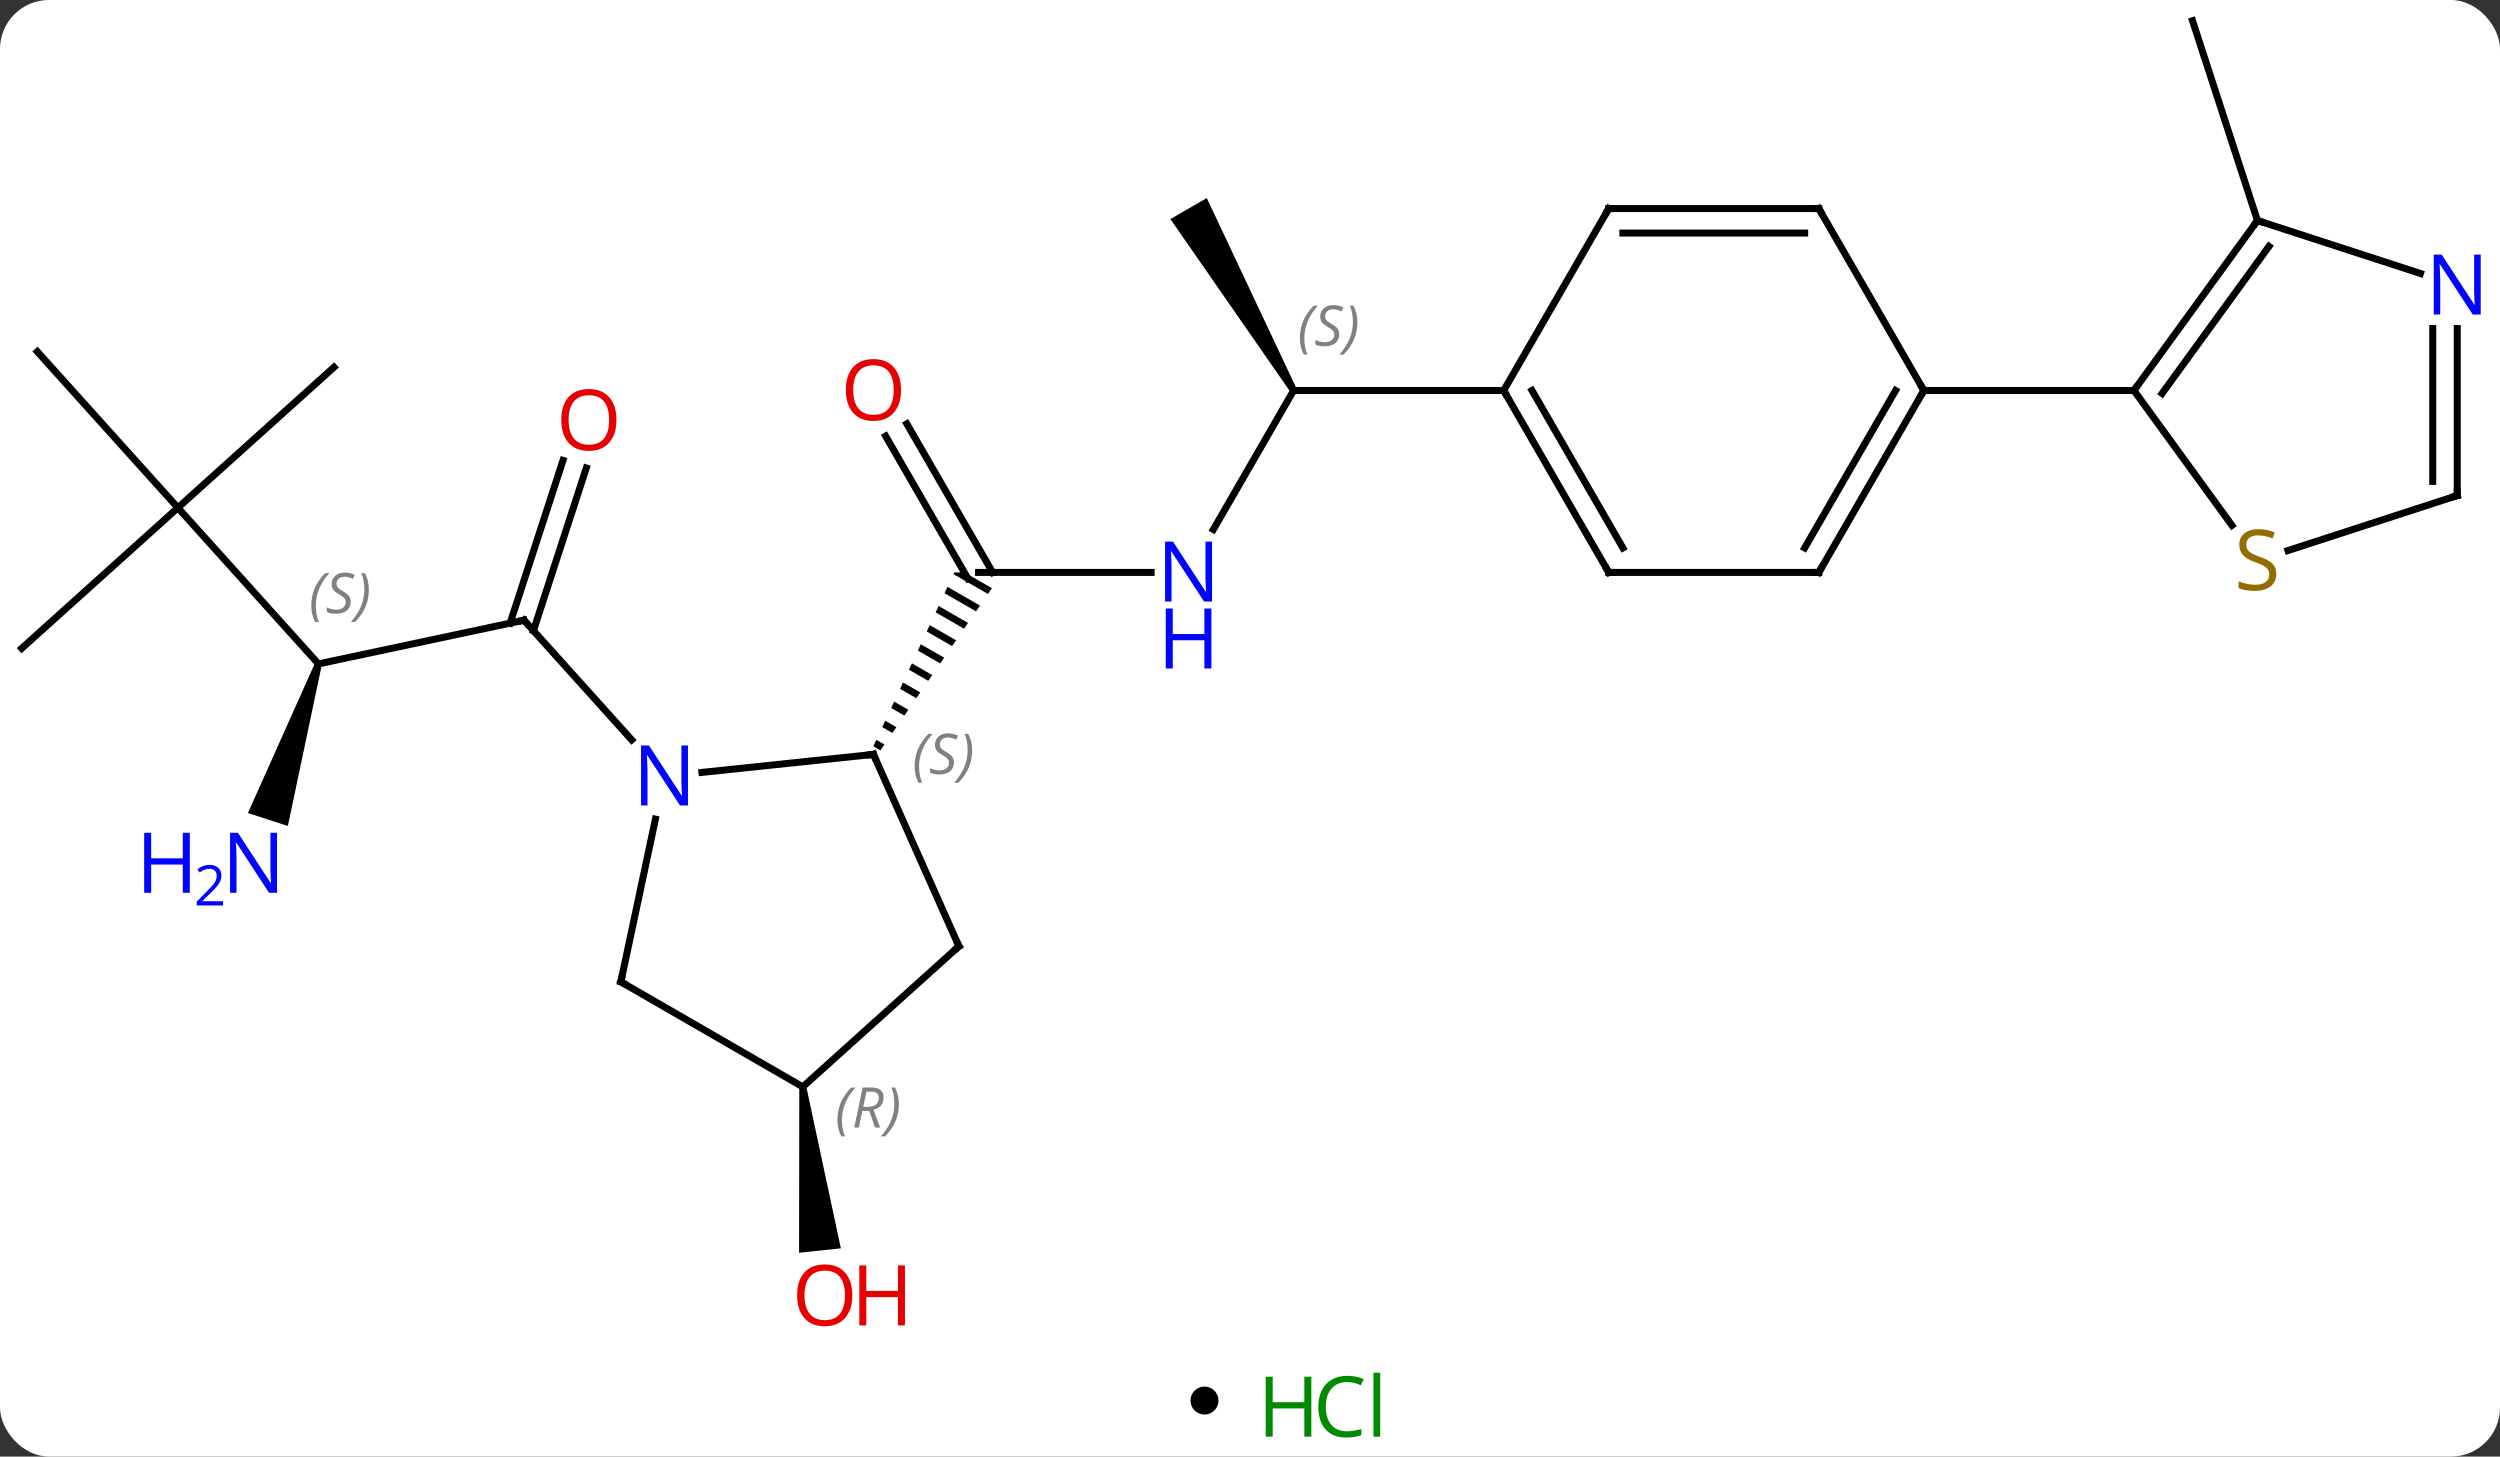 <svg width="357" viewBox="0 0 357 208" style="fill-opacity:1; color-rendering:auto; color-interpolation:auto; text-rendering:auto; stroke:black; stroke-linecap:square; stroke-miterlimit:10; shape-rendering:auto; stroke-opacity:1; fill:black; stroke-dasharray:none; font-weight:normal; stroke-width:1; font-family:'Open Sans'; font-style:normal; stroke-linejoin:miter; font-size:12; stroke-dashoffset:0; image-rendering:auto;" height="208" class="cas-substance-image" xmlns:xlink="http://www.w3.org/1999/xlink" xmlns="http://www.w3.org/2000/svg"><rect x="0" y="0" width="357" height="208" fill="#333333" stroke="none"/><svg class="cas-substance-single-component"><rect y="0" x="0" width="357" stroke="none" ry="7" rx="7" height="208" fill="white" class="cas-substance-group"/><svg y="0" x="0" width="357" viewBox="0 0 357 193" style="fill:black;" height="193" class="cas-substance-single-component-image"><svg><g><g transform="translate(177,94)" style="text-rendering:geometricPrecision; color-rendering:optimizeQuality; color-interpolation:linearRGB; stroke-linecap:butt; image-rendering:optimizeQuality;"><line y2="0.804" y1="-5.436" x2="-131.526" x1="-102.18" style="fill:none;"/><line y2="-27.172" y1="-3.934" x2="-93.278" x1="-100.828" style="fill:none;"/><line y2="-28.253" y1="-5.016" x2="-96.606" x1="-104.157" style="fill:none;"/><line y2="11.651" y1="-5.436" x2="-86.797" x1="-102.18" style="fill:none;"/><line y2="-21.492" y1="0.804" x2="-151.599" x1="-131.526" style="fill:none;"/><path style="stroke:none;" d="M-132.001 0.649 L-131.05 0.959 L-135.893 23.953 L-141.599 22.099 Z"/><line y2="-1.419" y1="-21.492" x2="-173.895" x1="-151.599" style="fill:none;"/><line y2="-43.785" y1="-21.492" x2="-171.672" x1="-151.599" style="fill:none;"/><line y2="-41.565" y1="-21.492" x2="-129.306" x1="-151.599" style="fill:none;"/><line y2="-12.258" y1="-12.258" x2="-12.624" x1="-37.272" style="fill:none;"/><line y2="-33.477" y1="-12.258" x2="-47.503" x1="-35.251" style="fill:none;"/><line y2="-31.727" y1="-11.383" x2="-50.534" x1="-38.788" style="fill:none;"/><path style="stroke:none;" d="M-40.736 -12.258 L-40.736 -12.258 L-40.847 -12.019 L-35.924 -9.18 L-35.355 -10.007 L-39.26 -12.258 ZM-41.694 -10.198 L-42.118 -9.287 L-37.629 -6.699 L-37.061 -7.526 L-41.694 -10.198 ZM-42.965 -7.466 L-43.388 -6.556 L-39.334 -4.218 L-38.766 -5.045 L-42.965 -7.466 ZM-44.235 -4.735 L-44.659 -3.825 L-41.039 -1.737 L-40.471 -2.564 L-44.235 -4.735 ZM-45.506 -2.004 L-45.929 -1.093 L-42.744 0.743 L-42.176 -0.084 L-45.506 -2.004 ZM-46.776 0.728 L-47.2 1.638 L-44.45 3.224 L-43.881 2.397 L-46.776 0.728 ZM-48.046 3.459 L-48.47 4.37 L-46.155 5.705 L-46.155 5.705 L-45.586 4.878 L-48.046 3.459 ZM-49.317 6.191 L-49.74 7.101 L-47.86 8.186 L-47.291 7.359 L-49.317 6.191 ZM-50.587 8.922 L-51.011 9.832 L-51.011 9.832 L-49.565 10.666 L-48.996 9.839 L-48.996 9.839 L-50.587 8.922 ZM-51.858 11.653 L-52.281 12.564 L-51.27 13.147 L-50.702 12.32 L-50.702 12.32 L-51.858 11.653 Z"/><line y2="-38.238" y1="-18.396" x2="7.728" x1="-3.728" style="fill:none;"/><path style="stroke:none;" d="M8.161 -38.488 L7.295 -37.988 L-9.87 -62.718 L-4.674 -65.718 Z"/><line y2="-38.238" y1="-38.238" x2="37.728" x1="7.728" style="fill:none;"/><path style="stroke:none;" d="M-62.861 61.255 L-61.867 61.151 L-56.925 84.262 L-62.892 84.889 Z"/><line y2="-62.508" y1="-91.041" x2="145.362" x1="136.092" style="fill:none;"/><line y2="13.725" y1="16.299" x2="-52.272" x1="-76.766" style="fill:none;"/><line y2="46.203" y1="22.973" x2="-88.344" x1="-83.406" style="fill:none;"/><line y2="41.13" y1="13.725" x2="-40.068" x1="-52.272" style="fill:none;"/><line y2="61.203" y1="46.203" x2="-62.364" x1="-88.344" style="fill:none;"/><line y2="61.203" y1="41.13" x2="-62.364" x1="-40.068" style="fill:none;"/><line y2="-12.258" y1="-38.238" x2="52.728" x1="37.728" style="fill:none;"/><line y2="-15.758" y1="-38.238" x2="54.749" x1="41.769" style="fill:none;"/><line y2="-64.218" y1="-38.238" x2="52.728" x1="37.728" style="fill:none;"/><line y2="-12.258" y1="-12.258" x2="82.728" x1="52.728" style="fill:none;"/><line y2="-64.218" y1="-64.218" x2="82.728" x1="52.728" style="fill:none;"/><line y2="-60.718" y1="-60.718" x2="80.707" x1="54.749" style="fill:none;"/><line y2="-38.238" y1="-12.258" x2="97.728" x1="82.728" style="fill:none;"/><line y2="-38.238" y1="-15.758" x2="93.687" x1="80.707" style="fill:none;"/><line y2="-38.238" y1="-64.218" x2="97.728" x1="82.728" style="fill:none;"/><line y2="-38.238" y1="-38.238" x2="127.728" x1="97.728" style="fill:none;"/><line y2="-62.508" y1="-38.238" x2="145.362" x1="127.728" style="fill:none;"/><line y2="-58.816" y1="-37.816" x2="147.006" x1="131.747" style="fill:none;"/><line y2="-18.979" y1="-38.238" x2="141.721" x1="127.728" style="fill:none;"/><line y2="-54.945" y1="-62.508" x2="168.641" x1="145.362" style="fill:none;"/><line y2="-23.238" y1="-15.385" x2="173.895" x1="149.724" style="fill:none;"/><line y2="-23.238" y1="-47.082" x2="173.895" x1="173.895" style="fill:none;"/><line y2="-25.259" y1="-47.082" x2="170.395" x1="170.395" style="fill:none;"/><path style="fill:none; stroke-miterlimit:5;" d="M-102.669 -5.332 L-102.18 -5.436 L-101.846 -5.064"/></g><g transform="translate(177,94)" style="stroke-linecap:butt; font-size:8.4px; fill:gray; text-rendering:geometricPrecision; image-rendering:optimizeQuality; color-rendering:optimizeQuality; font-family:'Open Sans'; font-style:italic; stroke:gray; color-interpolation:linearRGB; stroke-miterlimit:5;"><path style="stroke:none;" d="M-132.545 -7.504 Q-132.545 -8.832 -132.077 -9.957 Q-131.608 -11.082 -130.577 -12.16 L-129.967 -12.16 Q-130.936 -11.098 -131.42 -9.926 Q-131.905 -8.754 -131.905 -7.519 Q-131.905 -6.191 -131.467 -5.176 L-131.983 -5.176 Q-132.545 -6.207 -132.545 -7.504 ZM-126.923 -8.098 Q-126.923 -7.269 -127.47 -6.816 Q-128.017 -6.363 -129.017 -6.363 Q-129.423 -6.363 -129.735 -6.418 Q-130.048 -6.473 -130.329 -6.613 L-130.329 -7.269 Q-129.704 -6.941 -129.001 -6.941 Q-128.376 -6.941 -128.001 -7.238 Q-127.626 -7.535 -127.626 -8.051 Q-127.626 -8.363 -127.829 -8.59 Q-128.032 -8.816 -128.595 -9.144 Q-129.188 -9.473 -129.415 -9.801 Q-129.642 -10.129 -129.642 -10.582 Q-129.642 -11.316 -129.126 -11.777 Q-128.61 -12.238 -127.766 -12.238 Q-127.391 -12.238 -127.056 -12.16 Q-126.72 -12.082 -126.345 -11.91 L-126.61 -11.316 Q-126.86 -11.473 -127.181 -11.559 Q-127.501 -11.644 -127.766 -11.644 Q-128.298 -11.644 -128.618 -11.371 Q-128.938 -11.098 -128.938 -10.629 Q-128.938 -10.426 -128.868 -10.277 Q-128.798 -10.129 -128.657 -9.996 Q-128.517 -9.863 -128.095 -9.613 Q-127.532 -9.269 -127.329 -9.074 Q-127.126 -8.879 -127.024 -8.644 Q-126.923 -8.41 -126.923 -8.098 ZM-124.328 -9.816 Q-124.328 -8.488 -124.805 -7.355 Q-125.281 -6.223 -126.297 -5.176 L-126.906 -5.176 Q-124.969 -7.332 -124.969 -9.816 Q-124.969 -11.144 -125.406 -12.16 L-124.891 -12.16 Q-124.328 -11.098 -124.328 -9.816 Z"/></g><g transform="translate(177,94)" style="stroke-linecap:butt; fill:rgb(230,0,0); text-rendering:geometricPrecision; color-rendering:optimizeQuality; image-rendering:optimizeQuality; font-family:'Open Sans'; stroke:rgb(230,0,0); color-interpolation:linearRGB; stroke-miterlimit:5;"><path style="stroke:none;" d="M-88.972 -34.036 Q-88.972 -31.974 -90.012 -30.794 Q-91.051 -29.614 -92.894 -29.614 Q-94.785 -29.614 -95.816 -30.779 Q-96.847 -31.943 -96.847 -34.052 Q-96.847 -36.146 -95.816 -37.294 Q-94.785 -38.443 -92.894 -38.443 Q-91.035 -38.443 -90.004 -37.271 Q-88.972 -36.099 -88.972 -34.036 ZM-95.801 -34.036 Q-95.801 -32.302 -95.058 -31.396 Q-94.316 -30.489 -92.894 -30.489 Q-91.472 -30.489 -90.746 -31.388 Q-90.019 -32.286 -90.019 -34.036 Q-90.019 -35.771 -90.746 -36.661 Q-91.472 -37.552 -92.894 -37.552 Q-94.316 -37.552 -95.058 -36.654 Q-95.801 -35.755 -95.801 -34.036 Z"/><path style="fill:rgb(0,5,255); stroke:none;" d="M-137.444 33.49 L-138.585 33.49 L-143.273 26.303 L-143.319 26.303 Q-143.226 27.568 -143.226 28.615 L-143.226 33.49 L-144.148 33.49 L-144.148 24.928 L-143.023 24.928 L-138.351 32.084 L-138.304 32.084 Q-138.304 31.928 -138.351 31.068 Q-138.398 30.209 -138.382 29.834 L-138.382 24.928 L-137.444 24.928 L-137.444 33.49 Z"/><path style="fill:rgb(0,5,255); stroke:none;" d="M-149.898 33.49 L-150.898 33.49 L-150.898 29.459 L-155.413 29.459 L-155.413 33.49 L-156.413 33.49 L-156.413 24.928 L-155.413 24.928 L-155.413 28.568 L-150.898 28.568 L-150.898 24.928 L-149.898 24.928 L-149.898 33.49 Z"/><path style="fill:rgb(0,5,255); stroke:none;" d="M-145.148 35.3 L-148.898 35.3 L-148.898 34.737 L-147.398 33.221 Q-146.71 32.534 -146.491 32.237 Q-146.273 31.94 -146.163 31.659 Q-146.054 31.378 -146.054 31.05 Q-146.054 30.596 -146.327 30.331 Q-146.601 30.065 -147.101 30.065 Q-147.444 30.065 -147.765 30.182 Q-148.085 30.3 -148.476 30.596 L-148.819 30.159 Q-148.038 29.503 -147.101 29.503 Q-146.304 29.503 -145.843 29.917 Q-145.382 30.331 -145.382 31.018 Q-145.382 31.565 -145.687 32.096 Q-145.991 32.628 -146.835 33.44 L-148.085 34.659 L-148.085 34.69 L-145.148 34.69 L-145.148 35.3 Z"/><path style="fill:rgb(0,5,255); stroke:none;" d="M-3.92 -8.102 L-5.061 -8.102 L-9.749 -15.289 L-9.795 -15.289 Q-9.702 -14.024 -9.702 -12.977 L-9.702 -8.102 L-10.624 -8.102 L-10.624 -16.664 L-9.499 -16.664 L-4.827 -9.508 L-4.78 -9.508 Q-4.78 -9.664 -4.827 -10.524 Q-4.874 -11.383 -4.858 -11.758 L-4.858 -16.664 L-3.92 -16.664 L-3.92 -8.102 Z"/><path style="fill:rgb(0,5,255); stroke:none;" d="M-4.014 1.461 L-5.014 1.461 L-5.014 -2.571 L-9.53 -2.571 L-9.53 1.461 L-10.53 1.461 L-10.53 -7.102 L-9.53 -7.102 L-9.53 -3.461 L-5.014 -3.461 L-5.014 -7.102 L-4.014 -7.102 L-4.014 1.461 Z"/><path style="stroke:none;" d="M-48.334 -38.308 Q-48.334 -36.246 -49.374 -35.066 Q-50.413 -33.886 -52.256 -33.886 Q-54.147 -33.886 -55.178 -35.05 Q-56.209 -36.215 -56.209 -38.324 Q-56.209 -40.418 -55.178 -41.566 Q-54.147 -42.715 -52.256 -42.715 Q-50.397 -42.715 -49.366 -41.543 Q-48.334 -40.371 -48.334 -38.308 ZM-55.163 -38.308 Q-55.163 -36.574 -54.42 -35.668 Q-53.678 -34.761 -52.256 -34.761 Q-50.834 -34.761 -50.108 -35.66 Q-49.381 -36.558 -49.381 -38.308 Q-49.381 -40.043 -50.108 -40.933 Q-50.834 -41.824 -52.256 -41.824 Q-53.678 -41.824 -54.42 -40.925 Q-55.163 -40.027 -55.163 -38.308 Z"/></g><g transform="translate(177,94)" style="stroke-linecap:butt; font-size:8.4px; fill:gray; text-rendering:geometricPrecision; image-rendering:optimizeQuality; color-rendering:optimizeQuality; font-family:'Open Sans'; font-style:italic; stroke:gray; color-interpolation:linearRGB; stroke-miterlimit:5;"><path style="stroke:none;" d="M8.62 -45.695 Q8.62 -47.023 9.088 -48.148 Q9.557 -49.273 10.588 -50.351 L11.198 -50.351 Q10.229 -49.289 9.745 -48.117 Q9.26 -46.945 9.26 -45.711 Q9.26 -44.383 9.698 -43.367 L9.182 -43.367 Q8.62 -44.398 8.62 -45.695 ZM14.242 -46.289 Q14.242 -45.461 13.695 -45.008 Q13.148 -44.554 12.148 -44.554 Q11.742 -44.554 11.43 -44.609 Q11.117 -44.664 10.836 -44.804 L10.836 -45.461 Q11.461 -45.133 12.164 -45.133 Q12.789 -45.133 13.164 -45.429 Q13.539 -45.726 13.539 -46.242 Q13.539 -46.554 13.336 -46.781 Q13.133 -47.008 12.57 -47.336 Q11.976 -47.664 11.75 -47.992 Q11.523 -48.32 11.523 -48.773 Q11.523 -49.508 12.039 -49.968 Q12.555 -50.429 13.398 -50.429 Q13.773 -50.429 14.109 -50.351 Q14.445 -50.273 14.82 -50.101 L14.555 -49.508 Q14.305 -49.664 13.984 -49.75 Q13.664 -49.836 13.398 -49.836 Q12.867 -49.836 12.547 -49.562 Q12.226 -49.289 12.226 -48.82 Q12.226 -48.617 12.297 -48.468 Q12.367 -48.32 12.508 -48.187 Q12.648 -48.054 13.07 -47.804 Q13.633 -47.461 13.836 -47.265 Q14.039 -47.07 14.141 -46.836 Q14.242 -46.601 14.242 -46.289 ZM16.837 -48.008 Q16.837 -46.679 16.36 -45.547 Q15.883 -44.414 14.868 -43.367 L14.258 -43.367 Q16.196 -45.523 16.196 -48.008 Q16.196 -49.336 15.758 -50.351 L16.274 -50.351 Q16.837 -49.289 16.837 -48.008 Z"/></g><g transform="translate(177,94)" style="stroke-linecap:butt; fill:rgb(230,0,0); text-rendering:geometricPrecision; color-rendering:optimizeQuality; image-rendering:optimizeQuality; font-family:'Open Sans'; stroke:rgb(230,0,0); color-interpolation:linearRGB; stroke-miterlimit:5;"><path style="stroke:none;" d="M-55.291 90.971 Q-55.291 93.033 -56.331 94.213 Q-57.37 95.393 -59.213 95.393 Q-61.104 95.393 -62.135 94.228 Q-63.166 93.064 -63.166 90.955 Q-63.166 88.861 -62.135 87.713 Q-61.104 86.564 -59.213 86.564 Q-57.354 86.564 -56.323 87.736 Q-55.291 88.908 -55.291 90.971 ZM-62.12 90.971 Q-62.12 92.705 -61.377 93.611 Q-60.635 94.518 -59.213 94.518 Q-57.791 94.518 -57.065 93.619 Q-56.338 92.721 -56.338 90.971 Q-56.338 89.236 -57.065 88.346 Q-57.791 87.455 -59.213 87.455 Q-60.635 87.455 -61.377 88.353 Q-62.12 89.252 -62.12 90.971 Z"/><path style="stroke:none;" d="M-47.776 95.268 L-48.776 95.268 L-48.776 91.236 L-53.291 91.236 L-53.291 95.268 L-54.291 95.268 L-54.291 86.705 L-53.291 86.705 L-53.291 90.346 L-48.776 90.346 L-48.776 86.705 L-47.776 86.705 L-47.776 95.268 Z"/><path style="fill:rgb(0,5,255); stroke:none;" d="M-78.755 21.016 L-79.896 21.016 L-84.584 13.829 L-84.63 13.829 Q-84.537 15.094 -84.537 16.141 L-84.537 21.016 L-85.459 21.016 L-85.459 12.454 L-84.334 12.454 L-79.662 19.61 L-79.615 19.61 Q-79.615 19.454 -79.662 18.594 Q-79.709 17.735 -79.693 17.36 L-79.693 12.454 L-78.755 12.454 L-78.755 21.016 Z"/><path style="fill:none; stroke:black;" d="M-52.769 13.777 L-52.272 13.725 L-52.069 14.182"/></g><g transform="translate(177,94)" style="stroke-linecap:butt; font-size:8.4px; fill:gray; text-rendering:geometricPrecision; image-rendering:optimizeQuality; color-rendering:optimizeQuality; font-family:'Open Sans'; font-style:italic; stroke:gray; color-interpolation:linearRGB; stroke-miterlimit:5;"><path style="stroke:none;" d="M-46.394 15.451 Q-46.394 14.123 -45.925 12.998 Q-45.457 11.873 -44.425 10.795 L-43.816 10.795 Q-44.785 11.857 -45.269 13.029 Q-45.754 14.201 -45.754 15.435 Q-45.754 16.763 -45.316 17.779 L-45.832 17.779 Q-46.394 16.748 -46.394 15.451 ZM-40.772 14.857 Q-40.772 15.685 -41.319 16.138 Q-41.865 16.591 -42.865 16.591 Q-43.272 16.591 -43.584 16.537 Q-43.897 16.482 -44.178 16.341 L-44.178 15.685 Q-43.553 16.013 -42.85 16.013 Q-42.225 16.013 -41.85 15.716 Q-41.475 15.42 -41.475 14.904 Q-41.475 14.591 -41.678 14.365 Q-41.881 14.138 -42.444 13.81 Q-43.037 13.482 -43.264 13.154 Q-43.49 12.826 -43.49 12.373 Q-43.49 11.638 -42.975 11.178 Q-42.459 10.716 -41.615 10.716 Q-41.24 10.716 -40.904 10.795 Q-40.569 10.873 -40.194 11.045 L-40.459 11.638 Q-40.709 11.482 -41.029 11.396 Q-41.35 11.31 -41.615 11.31 Q-42.147 11.31 -42.467 11.584 Q-42.787 11.857 -42.787 12.326 Q-42.787 12.529 -42.717 12.678 Q-42.647 12.826 -42.506 12.959 Q-42.365 13.091 -41.944 13.341 Q-41.381 13.685 -41.178 13.881 Q-40.975 14.076 -40.873 14.31 Q-40.772 14.545 -40.772 14.857 ZM-38.177 13.138 Q-38.177 14.466 -38.654 15.599 Q-39.13 16.732 -40.146 17.779 L-40.755 17.779 Q-38.818 15.623 -38.818 13.138 Q-38.818 11.81 -39.255 10.795 L-38.74 10.795 Q-38.177 11.857 -38.177 13.138 Z"/><path style="fill:none; stroke:black;" d="M-88.24 45.714 L-88.344 46.203 L-87.911 46.453"/><path style="fill:none; stroke:black;" d="M-40.271 40.673 L-40.068 41.13 L-40.44 41.465"/><path style="stroke:none;" d="M-57.417 65.951 Q-57.417 64.623 -56.948 63.498 Q-56.48 62.373 -55.448 61.295 L-54.839 61.295 Q-55.808 62.357 -56.292 63.529 Q-56.776 64.701 -56.776 65.936 Q-56.776 67.264 -56.339 68.279 L-56.855 68.279 Q-57.417 67.248 -57.417 65.951 ZM-53.857 64.639 L-54.357 67.014 L-55.013 67.014 L-53.81 61.295 L-52.56 61.295 Q-50.826 61.295 -50.826 62.732 Q-50.826 64.092 -52.263 64.482 L-51.326 67.014 L-52.044 67.014 L-52.873 64.639 L-53.857 64.639 ZM-53.279 61.889 Q-53.669 63.811 -53.732 64.061 L-53.076 64.061 Q-52.326 64.061 -51.919 63.732 Q-51.513 63.404 -51.513 62.779 Q-51.513 62.311 -51.771 62.1 Q-52.029 61.889 -52.623 61.889 L-53.279 61.889 ZM-48.64 63.639 Q-48.64 64.967 -49.116 66.1 Q-49.593 67.232 -50.608 68.279 L-51.218 68.279 Q-49.28 66.123 -49.28 63.639 Q-49.28 62.311 -49.718 61.295 L-49.202 61.295 Q-48.64 62.357 -48.64 63.639 Z"/><path style="fill:none; stroke:black;" d="M37.978 -37.805 L37.728 -38.238 L37.228 -38.238"/><path style="fill:none; stroke:black;" d="M52.478 -12.691 L52.728 -12.258 L53.228 -12.258"/><path style="fill:none; stroke:black;" d="M52.478 -63.785 L52.728 -64.218 L53.228 -64.218"/><path style="fill:none; stroke:black;" d="M82.228 -12.258 L82.728 -12.258 L82.978 -12.691"/><path style="fill:none; stroke:black;" d="M82.228 -64.218 L82.728 -64.218 L82.978 -63.785"/><path style="fill:none; stroke:black;" d="M97.478 -37.805 L97.728 -38.238 L97.478 -38.671"/><path style="fill:none; stroke:black;" d="M128.022 -38.642 L127.728 -38.238 L127.228 -38.238"/><path style="fill:none; stroke:black;" d="M145.068 -62.103 L145.362 -62.508 L145.838 -62.353"/></g><g transform="translate(177,94)" style="stroke-linecap:butt; fill:rgb(148,108,0); text-rendering:geometricPrecision; color-rendering:optimizeQuality; image-rendering:optimizeQuality; font-family:'Open Sans'; stroke:rgb(148,108,0); color-interpolation:linearRGB; stroke-miterlimit:5;"><path style="stroke:none;" d="M148.057 -12.03 Q148.057 -10.905 147.237 -10.265 Q146.417 -9.624 145.01 -9.624 Q143.479 -9.624 142.667 -10.03 L142.667 -10.984 Q143.198 -10.765 143.815 -10.632 Q144.432 -10.499 145.042 -10.499 Q146.042 -10.499 146.542 -10.882 Q147.042 -11.265 147.042 -11.937 Q147.042 -12.374 146.862 -12.663 Q146.682 -12.952 146.268 -13.195 Q145.854 -13.437 144.995 -13.734 Q143.807 -14.155 143.292 -14.741 Q142.776 -15.327 142.776 -16.28 Q142.776 -17.265 143.518 -17.851 Q144.26 -18.437 145.495 -18.437 Q146.76 -18.437 147.839 -17.968 L147.526 -17.109 Q146.464 -17.546 145.464 -17.546 Q144.667 -17.546 144.221 -17.21 Q143.776 -16.874 143.776 -16.265 Q143.776 -15.827 143.94 -15.538 Q144.104 -15.249 144.495 -15.015 Q144.885 -14.78 145.698 -14.484 Q147.042 -14.015 147.549 -13.46 Q148.057 -12.905 148.057 -12.03 Z"/><path style="fill:rgb(0,5,255); stroke:none;" d="M177.247 -49.082 L176.106 -49.082 L171.418 -56.269 L171.372 -56.269 Q171.465 -55.004 171.465 -53.957 L171.465 -49.082 L170.543 -49.082 L170.543 -57.644 L171.668 -57.644 L176.34 -50.488 L176.387 -50.488 Q176.387 -50.644 176.34 -51.504 Q176.293 -52.363 176.309 -52.738 L176.309 -57.644 L177.247 -57.644 L177.247 -49.082 Z"/><path style="fill:none; stroke:black;" d="M173.419 -23.084 L173.895 -23.238 L173.895 -23.738"/></g></g></svg></svg><svg y="193" x="170" class="cas-substance-saf"><svg y="5" x="0" width="4" style="fill:black;" height="4" class="cas-substance-saf-dot"><circle stroke="none" r="2" fill="black" cy="2" cx="2"/></svg><svg y="0" x="8" width="22" style="fill:black;" height="15" class="cas-substance-saf-image"><svg><g><g transform="translate(6,8)" style="fill:rgb(0,138,0); text-rendering:geometricPrecision; color-rendering:optimizeQuality; image-rendering:optimizeQuality; font-family:'Open Sans'; stroke:rgb(0,138,0); color-interpolation:linearRGB;"><path style="stroke:none;" d="M3.258 4.156 L2.258 4.156 L2.258 0.125 L-2.258 0.125 L-2.258 4.156 L-3.258 4.156 L-3.258 -4.406 L-2.258 -4.406 L-2.258 -0.766 L2.258 -0.766 L2.258 -4.406 L3.258 -4.406 L3.258 4.156 Z"/><path style="stroke:none;" d="M8.367 -3.641 Q6.961 -3.641 6.141 -2.703 Q5.32 -1.766 5.32 -0.125 Q5.32 1.547 6.109 2.469 Q6.898 3.391 8.352 3.391 Q9.258 3.391 10.398 3.062 L10.398 3.938 Q9.508 4.281 8.211 4.281 Q6.32 4.281 5.289 3.125 Q4.258 1.969 4.258 -0.141 Q4.258 -1.469 4.75 -2.461 Q5.242 -3.453 6.18 -3.992 Q7.117 -4.531 8.383 -4.531 Q9.727 -4.531 10.742 -4.047 L10.32 -3.188 Q9.336 -3.641 8.367 -3.641 ZM13.094 4.156 L12.125 4.156 L12.125 -4.969 L13.094 -4.969 L13.094 4.156 Z"/></g></g></svg></svg></svg></svg></svg>